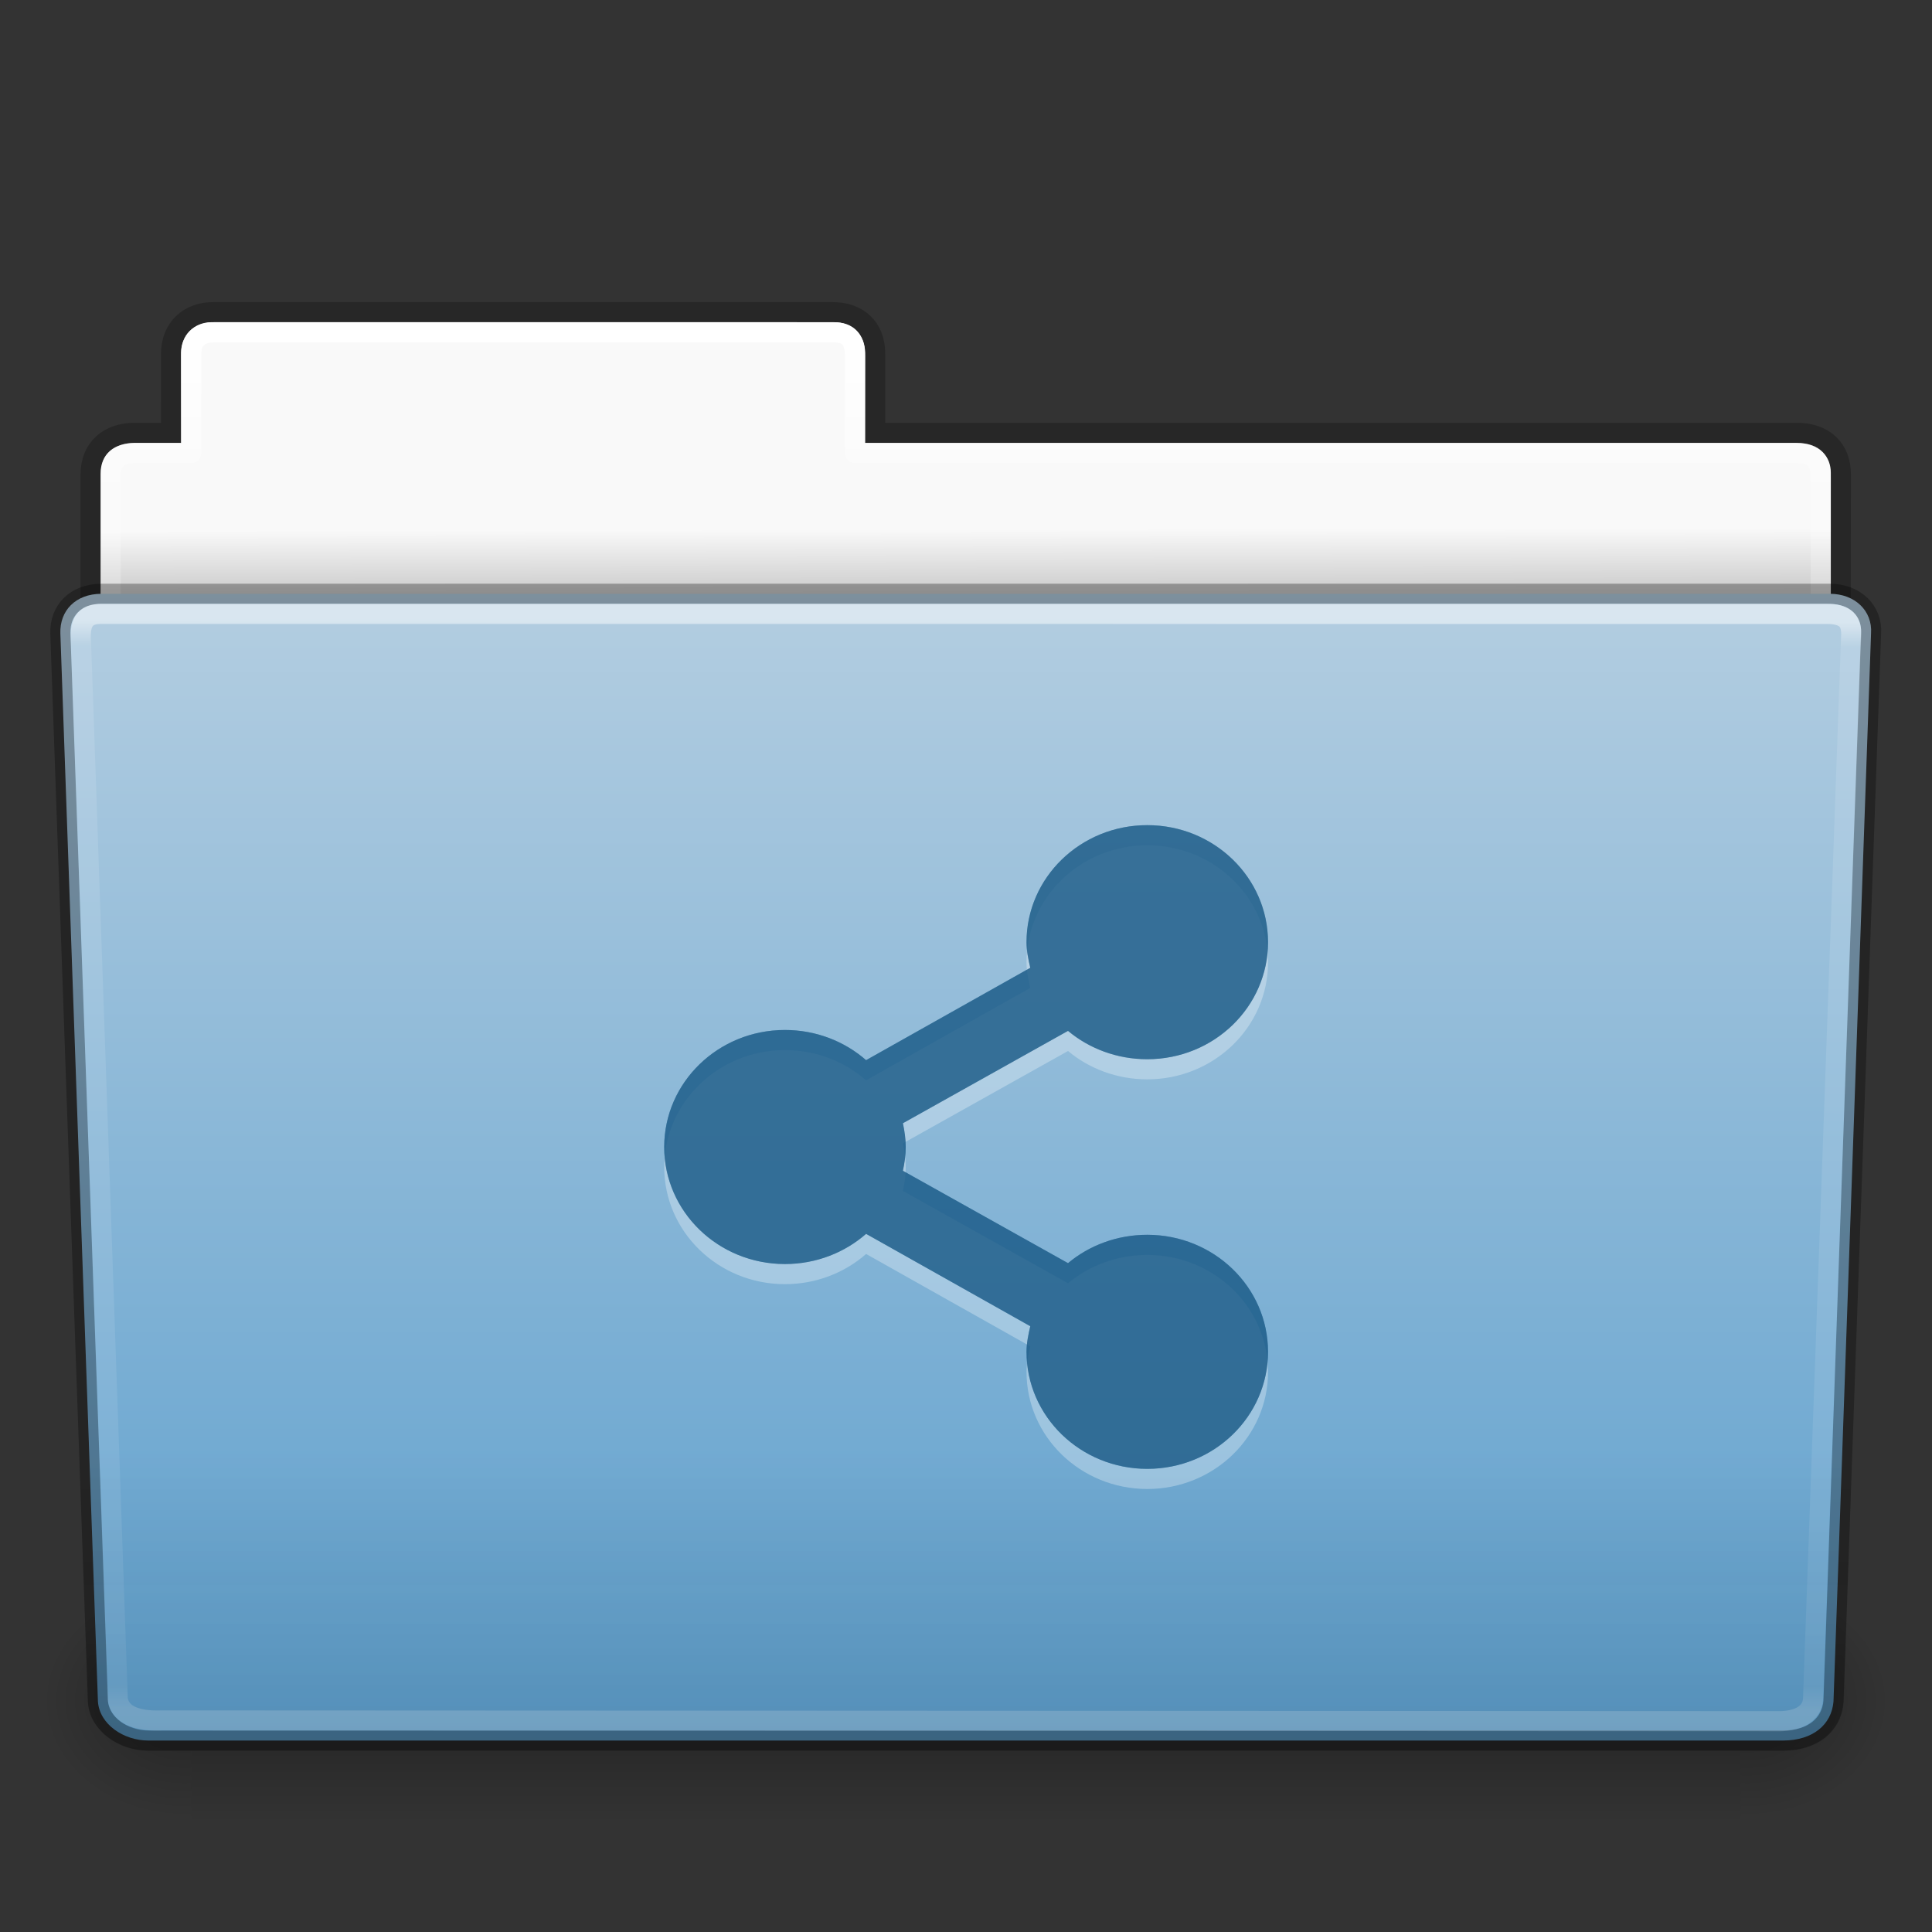 <?xml version="1.0" encoding="UTF-8" standalone="no"?>
<svg
   version="1.1"
   id="svg18157"
   height="96"
   width="96"
   xmlns:xlink="http://www.w3.org/1999/xlink"
   xmlns="http://www.w3.org/2000/svg"
   xmlns:svg="http://www.w3.org/2000/svg"
   xmlns:rdf="http://www.w3.org/1999/02/22-rdf-syntax-ns#"
   xmlns:cc="http://creativecommons.org/ns#"
   xmlns:dc="http://purl.org/dc/elements/1.1/">
  <rect width="100%" height="100%" fill="#333333" stroke="none"/>
  <defs
     id="defs18159">
    <linearGradient
       id="linearGradient5060-820-91-9-0">
      <stop
         offset="0"
         style="stop-color:#000000;stop-opacity:1"
         id="stop2681-778-5-1" />
      <stop
         offset="1"
         style="stop-color:#000000;stop-opacity:0"
         id="stop2683-2-86-2" />
    </linearGradient>
    <linearGradient
       id="linearGradient5048-585-73-1-5">
      <stop
         offset="0"
         style="stop-color:#000000;stop-opacity:0"
         id="stop2667-99-4-6" />
      <stop
         offset="0.5"
         style="stop-color:#000000;stop-opacity:1"
         id="stop2669-5-9-4" />
      <stop
         offset="1"
         style="stop-color:#000000;stop-opacity:0"
         id="stop2671-56-4-2" />
    </linearGradient>
    <linearGradient
       id="linearGradient8272">
      <stop
         offset="0"
         style="stop-color:#ffffff;stop-opacity:1"
         id="stop8274" />
      <stop
         offset="0.022"
         style="stop-color:#ffffff;stop-opacity:0.235"
         id="stop8276" />
      <stop
         offset="0.979"
         style="stop-color:#ffffff;stop-opacity:0.157"
         id="stop8278" />
      <stop
         offset="1"
         style="stop-color:#ffffff;stop-opacity:0.392"
         id="stop8280" />
    </linearGradient>
    <linearGradient
       id="linearGradient6129-963-697-142-998-580-273">
      <stop
         offset="0"
         style="stop-color:#0a0a0a;stop-opacity:0.498"
         id="stop2661" />
      <stop
         offset="1"
         style="stop-color:#0a0a0a;stop-opacity:0"
         id="stop2663" />
    </linearGradient>
    <linearGradient
       id="linearGradient4632-0-6-4">
      <stop
         offset="0"
         style="stop-color:#b4cee1;stop-opacity:1"
         id="stop4634-4-4-7" />
      <stop
         offset="1"
         style="stop-color:#5d9fcd;stop-opacity:1"
         id="stop4636-3-1-5" />
    </linearGradient>
    <linearGradient
       id="linearGradient9235">
      <stop
         offset="0"
         style="stop-color:#ffffff;stop-opacity:1"
         id="stop9237" />
      <stop
         offset="0.109"
         style="stop-color:#ffffff;stop-opacity:0.235"
         id="stop9239" />
      <stop
         offset="0.979"
         style="stop-color:#ffffff;stop-opacity:0.157"
         id="stop9241" />
      <stop
         offset="1"
         style="stop-color:#ffffff;stop-opacity:0.392"
         id="stop9243" />
    </linearGradient>
    <linearGradient
       id="linearGradient3104-8-8-97-4-6-11-5-5-1-0">
      <stop
         offset="0"
         style="stop-color:#000000;stop-opacity:0.322"
         id="stop3106-5-4-3-5-0-2-1-0-1-2" />
      <stop
         offset="1"
         style="stop-color:#000000;stop-opacity:0.278"
         id="stop3108-4-3-7-8-2-0-7-9-4-9" />
    </linearGradient>
    <linearGradient
       id="linearGradient6404-7-5">
      <stop
         offset="0"
         style="stop-color:#f9f9f9;stop-opacity:1"
         id="stop6406-1-8" />
      <stop
         offset="1"
         style="stop-color:#c9c9c9;stop-opacity:1"
         id="stop6408-9-6" />
    </linearGradient>
    <linearGradient
       xlink:href="#linearGradient3104-8-8-97-4-6-11-5-5-1-0"
       id="linearGradient5869-5"
       gradientUnits="userSpaceOnUse"
       gradientTransform="matrix(2.167,0,0,2.242,141.929,-68.495)"
       x1="-51.786"
       y1="53.514"
       x2="-51.786"
       y2="3.634" />
    <linearGradient
       xlink:href="#linearGradient9235"
       id="linearGradient5873-6"
       gradientUnits="userSpaceOnUse"
       gradientTransform="matrix(2.666,0,0,2.641,-143.316,-65.951)"
       x1="97.539"
       y1="8.81"
       x2="97.539"
       y2="44.261" />
    <linearGradient
       xlink:href="#linearGradient4632-0-6-4"
       id="linearGradient5883-9"
       gradientUnits="userSpaceOnUse"
       gradientTransform="matrix(1.012,0,0,1.034,147.294,-71.107)"
       x1="-91"
       y1="44"
       x2="-91"
       y2="119.06" />
    <linearGradient
       xlink:href="#linearGradient6129-963-697-142-998-580-273"
       id="linearGradient5887-0"
       gradientUnits="userSpaceOnUse"
       gradientTransform="matrix(3.081,0,0,2.721,-10.614,-66.61)"
       x1="22.935"
       y1="49.629"
       x2="22.935"
       y2="36.599" />
    <linearGradient
       y2="15.453"
       x2="62.855"
       y1="13.761"
       x1="62.852"
       gradientTransform="matrix(2.721,0,0,2.668,-117.216,-66.162)"
       gradientUnits="userSpaceOnUse"
       id="linearGradient26390-3-9"
       xlink:href="#linearGradient6404-7-5" />
    <linearGradient
       xlink:href="#linearGradient5048-585-73-1-5"
       id="linearGradient1-4"
       gradientUnits="userSpaceOnUse"
       gradientTransform="matrix(0.216,0,0,0.068,-14.861,74.563)"
       x1="302.857"
       y1="366.648"
       x2="302.857"
       y2="609.505" />
    <radialGradient
       xlink:href="#linearGradient5060-820-91-9-0"
       id="radialGradient5877-7-6"
       gradientUnits="userSpaceOnUse"
       gradientTransform="matrix(0.082,0,0,0.068,66.293,74.562)"
       cx="605.714"
       cy="486.648"
       fx="605.714"
       fy="486.648"
       r="117.143" />
    <radialGradient
       xlink:href="#linearGradient5060-820-91-9-0"
       id="radialGradient5879-0-6"
       gradientUnits="userSpaceOnUse"
       gradientTransform="matrix(-0.082,0,0,0.068,60.341,74.562)"
       cx="605.714"
       cy="486.648"
       fx="605.714"
       fy="486.648"
       r="117.143" />
    <linearGradient
       xlink:href="#linearGradient8272"
       id="linearGradient5891-6-0"
       gradientUnits="userSpaceOnUse"
       gradientTransform="matrix(2.677,0,0,2.708,-144.753,-69.254)"
       x1="97.594"
       y1="17.025"
       x2="97.566"
       y2="44.154" />
  </defs>
  <g
     id="layer1"
     transform="matrix(0.735,0,0,0.735,1.44,47.96)"
     style="display:inline;stroke-width:1.36">
    <path
       d="m 12.499,-44.149 c -1.714,-0.015 -2.897,1.092 -2.897,2.847 v 5.314 c -0.96,0 -1.852,-0.003 -2.478,0 -1.678,0.008 -2.962,0.968 -2.962,2.853 l -4.6e-6,31.15 118.304,-13.63 0.026,-17.559 c 0.003,-1.755 -1.157,-2.834 -3.034,-2.814 H 57.206 v -5.365 c 0,-1.755 -1.153,-2.804 -2.913,-2.796 z"
       id="path3468-2"
       style="color:#000000;display:inline;overflow:visible;visibility:visible;opacity:0.8;fill:none;stroke:url(#linearGradient5869-5);stroke-width:1.36;stroke-linecap:butt;stroke-linejoin:miter;stroke-miterlimit:4;stroke-dasharray:none;stroke-dashoffset:0;stroke-opacity:1;marker:none;enable-background:accumulate" />
    <path
       style="color:#000000;display:inline;overflow:visible;visibility:visible;fill:url(#linearGradient26390-3-9);fill-opacity:1;fill-rule:nonzero;stroke:none;stroke-width:1.36;marker:none;enable-background:accumulate"
       d="m 12.332,-43.469 c -1.211,0 -2.049,0.944 -2.049,2.05 v 6.111 H 7.105 c -1.324,0.035 -2.262,0.697 -2.262,2.102 v 12.86 l 116.969,-3e-6 v -12.958 c 0,-1.028 -0.706,-2.003 -2.321,-2.003 H 56.526 v -6.105 c 0,-1.185 -0.837,-2.055 -2.118,-2.055 z"
       id="rect8678-4-0" />
    <path
       style="color:#000000;display:inline;overflow:visible;visibility:visible;fill:none;stroke:url(#linearGradient5873-6);stroke-width:1.36;stroke-linecap:round;stroke-linejoin:round;stroke-miterlimit:4;stroke-dasharray:none;stroke-dashoffset:0;stroke-opacity:1;marker:none;enable-background:accumulate"
       d="m 12.533,-42.789 c -1.089,0.016 -1.57,0.557 -1.57,1.53 l 1e-6,6.631 H 7.137 c -0.99,1.82e-4 -1.614,0.524 -1.614,1.34 l 4.5e-6,12.261 H 121.132 l 1e-5,-11.915 c 0.011,-1.351 -0.611,-1.704 -1.797,-1.686 l -63.489,5.49e-4 v -6.566 c -0.001,-1.036 -0.418,-1.601 -1.438,-1.595 z"
       id="rect8678-3" />
    <g
       transform="matrix(1.003,0,0,0.992,-0.163,-57.066)"
       id="g2479-7"
       style="display:inline;stroke-width:1.36">
      <rect
         width="104.443"
         height="16.454"
         x="11.096"
         y="99.404"
         id="rect4173-5"
         style="display:inline;overflow:visible;visibility:visible;opacity:0.3;fill:url(#linearGradient1-4);fill-opacity:1;fill-rule:nonzero;stroke:none;stroke-width:1.36;marker:none" />
      <path
         d="m 115.539,99.404 c 0,0 0,16.454 0,16.454 4.208,0.031 10.173,-3.686 10.173,-8.228 0,-4.541 -4.696,-8.226 -10.173,-8.226 z"
         id="path5058-9"
         style="display:inline;overflow:visible;visibility:visible;opacity:0.3;fill:url(#radialGradient5877-7-6);fill-opacity:1;fill-rule:nonzero;stroke:none;stroke-width:1.36;marker:none" />
      <path
         d="m 11.096,99.404 c 0,0 0,16.454 0,16.454 -4.208,0.031 -10.173,-3.686 -10.173,-8.228 0,-4.541 4.696,-8.226 10.173,-8.226 z"
         id="path5018-2"
         style="display:inline;overflow:visible;visibility:visible;opacity:0.3;fill:url(#radialGradient5879-0-6);fill-opacity:1;fill-rule:nonzero;stroke:none;stroke-width:1.36;marker:none" />
    </g>
    <path
       d="m 4.904,-25.108 116.846,1e-6 c 1.688,0 2.886,1.15 2.782,2.674 l -2.539,72.215 c -0.133,1.565 -1.388,2.63 -3.413,2.637 L 8.074,52.418 c -1.688,0 -3.305,-1.104 -3.412,-2.637 L 2.122,-22.434 c -0.05,-1.522 1.016,-2.673 2.782,-2.674 z"
       id="path3369-2"
       style="display:inline;overflow:visible;visibility:visible;fill:url(#linearGradient5883-9);fill-opacity:1;fill-rule:nonzero;stroke:#000000;stroke-width:1.36;stroke-opacity:0.302;marker:none;enable-background:accumulate" />
    <path
       style="display:inline;overflow:visible;visibility:visible;opacity:0.5;fill:none;stroke:url(#linearGradient5891-6-0);stroke-width:1.36;stroke-linecap:round;stroke-linejoin:round;stroke-miterlimit:4;stroke-dasharray:none;stroke-dashoffset:0;stroke-opacity:1;marker:none;enable-background:accumulate"
       d="m 4.771,-23.748 c -1.249,0.04 -1.34,0.911 -1.244,2.176 l 2.472,71.166 c 0.169,1.218 1.534,1.524 3.009,1.465 l 109.404,0.051 c 1.12,-0.028 2.137,-0.442 2.201,-1.516 l 2.57,-71.716 c 0.086,-1.156 -0.354,-1.626 -1.67,-1.625 z"
       id="path8263-9" />
    <path
       d="M 4.842,-25.788 H 121.805 c 2.092,-0.002 3.396,1.012 3.407,2.956 l -2.525,72.656 c -0.145,2.229 -2.107,3.29 -3.876,3.274 L 7.8,53.092 C 6.084,53.091 4.05,51.665 3.993,49.898 L 1.442,-22.865 c 0.011,-1.857 1.233,-2.921 3.4,-2.923 z"
       id="path6127-8"
       style="display:inline;opacity:0.4;fill:url(#linearGradient5887-0);fill-opacity:1;stroke:none;stroke-width:1.36" />
  </g>
  <g
     transform="matrix(1.011,0,0,0.988,-0.522,46.229)"
     id="g15726"
     style="display:inline;stroke-width:1">
    <path
       style="color:#000000;display:inline;overflow:visible;visibility:visible;opacity:0.3;fill:#ffffff;fill-opacity:1;fill-rule:nonzero;stroke:none;stroke-width:1;stroke-dasharray:none;marker:none;enable-background:accumulate"
       id="path18808-8"
       d="m 56.903,-4.279 c -3.278,0 -5.935,2.635 -5.935,5.886 0,0.442 0.092,0.873 0.185,1.288 l -8.069,4.645 C 42.032,6.596 40.627,6.022 39.097,6.022 c -3.278,0 -5.935,2.635 -5.935,5.886 0,3.251 2.657,5.886 5.935,5.886 1.531,0 2.935,-0.574 3.988,-1.518 l 8.069,4.645 c -0.093,0.414 -0.185,0.846 -0.185,1.288 0,3.251 2.657,5.886 5.935,5.886 3.278,0 5.935,-2.635 5.935,-5.886 0,-3.251 -2.657,-5.886 -5.935,-5.886 -1.483,0 -2.855,0.534 -3.895,1.426 l -8.115,-4.645 c 0.079,-0.383 0.139,-0.789 0.139,-1.196 0,-0.406 -0.06,-0.812 -0.139,-1.196 l 8.115,-4.645 c 1.04,0.892 2.412,1.426 3.895,1.426 3.278,0 5.935,-2.635 5.935,-5.886 0,-3.251 -2.657,-5.886 -5.935,-5.886 z" />
    <path
       style="color:#000000;display:inline;overflow:visible;visibility:visible;fill:#175785;fill-opacity:0.552;fill-rule:nonzero;stroke:none;stroke-width:1;stroke-dasharray:none;marker:none;enable-background:accumulate"
       id="path18808-8-5"
       d="m 56.903,-5.291 c -3.278,0 -5.935,2.635 -5.935,5.886 0,0.442 0.092,0.873 0.185,1.288 l -8.069,4.645 c -1.053,-0.944 -2.457,-1.518 -3.988,-1.518 -3.278,0 -5.935,2.635 -5.935,5.886 0,3.251 2.657,5.886 5.935,5.886 1.531,0 2.935,-0.574 3.988,-1.518 l 8.069,4.645 c -0.093,0.414 -0.185,0.846 -0.185,1.288 0,3.251 2.657,5.886 5.935,5.886 3.278,0 5.935,-2.635 5.935,-5.886 0,-3.251 -2.657,-5.886 -5.935,-5.886 -1.483,0 -2.855,0.534 -3.895,1.426 l -8.115,-4.645 c 0.079,-0.383 0.139,-0.789 0.139,-1.196 0,-0.406 -0.06,-0.812 -0.139,-1.196 l 8.115,-4.645 c 1.04,0.892 2.412,1.426 3.895,1.426 3.278,0 5.935,-2.635 5.935,-5.886 0,-3.251 -2.657,-5.886 -5.935,-5.886 z" />
    <path
       style="color:#000000;display:inline;overflow:visible;visibility:visible;fill:#175785;fill-opacity:0.552;fill-rule:nonzero;stroke:none;stroke-width:1;stroke-dasharray:none;marker:none;enable-background:accumulate"
       id="path163"
       d="m 56.903,-5.291 c -3.278,0 -5.935,2.635 -5.935,5.886 0,0.442 0.092,0.873 0.185,1.288 l -8.069,4.645 c -1.053,-0.944 -2.457,-1.518 -3.988,-1.518 -3.278,0 -5.935,2.635 -5.935,5.886 0,3.251 2.657,5.886 5.935,5.886 1.531,0 2.935,-0.574 3.988,-1.518 l 8.069,4.645 c -0.093,0.414 -0.185,0.846 -0.185,1.288 0,3.251 2.657,5.886 5.935,5.886 3.278,0 5.935,-2.635 5.935,-5.886 0,-3.251 -2.657,-5.886 -5.935,-5.886 -1.483,0 -2.855,0.534 -3.895,1.426 l -8.115,-4.645 c 0.079,-0.383 0.139,-0.789 0.139,-1.196 0,-0.406 -0.06,-0.812 -0.139,-1.196 l 8.115,-4.645 c 1.04,0.892 2.412,1.426 3.895,1.426 3.278,0 5.935,-2.635 5.935,-5.886 0,-3.251 -2.657,-5.886 -5.935,-5.886 z" />
  </g>
</svg>
